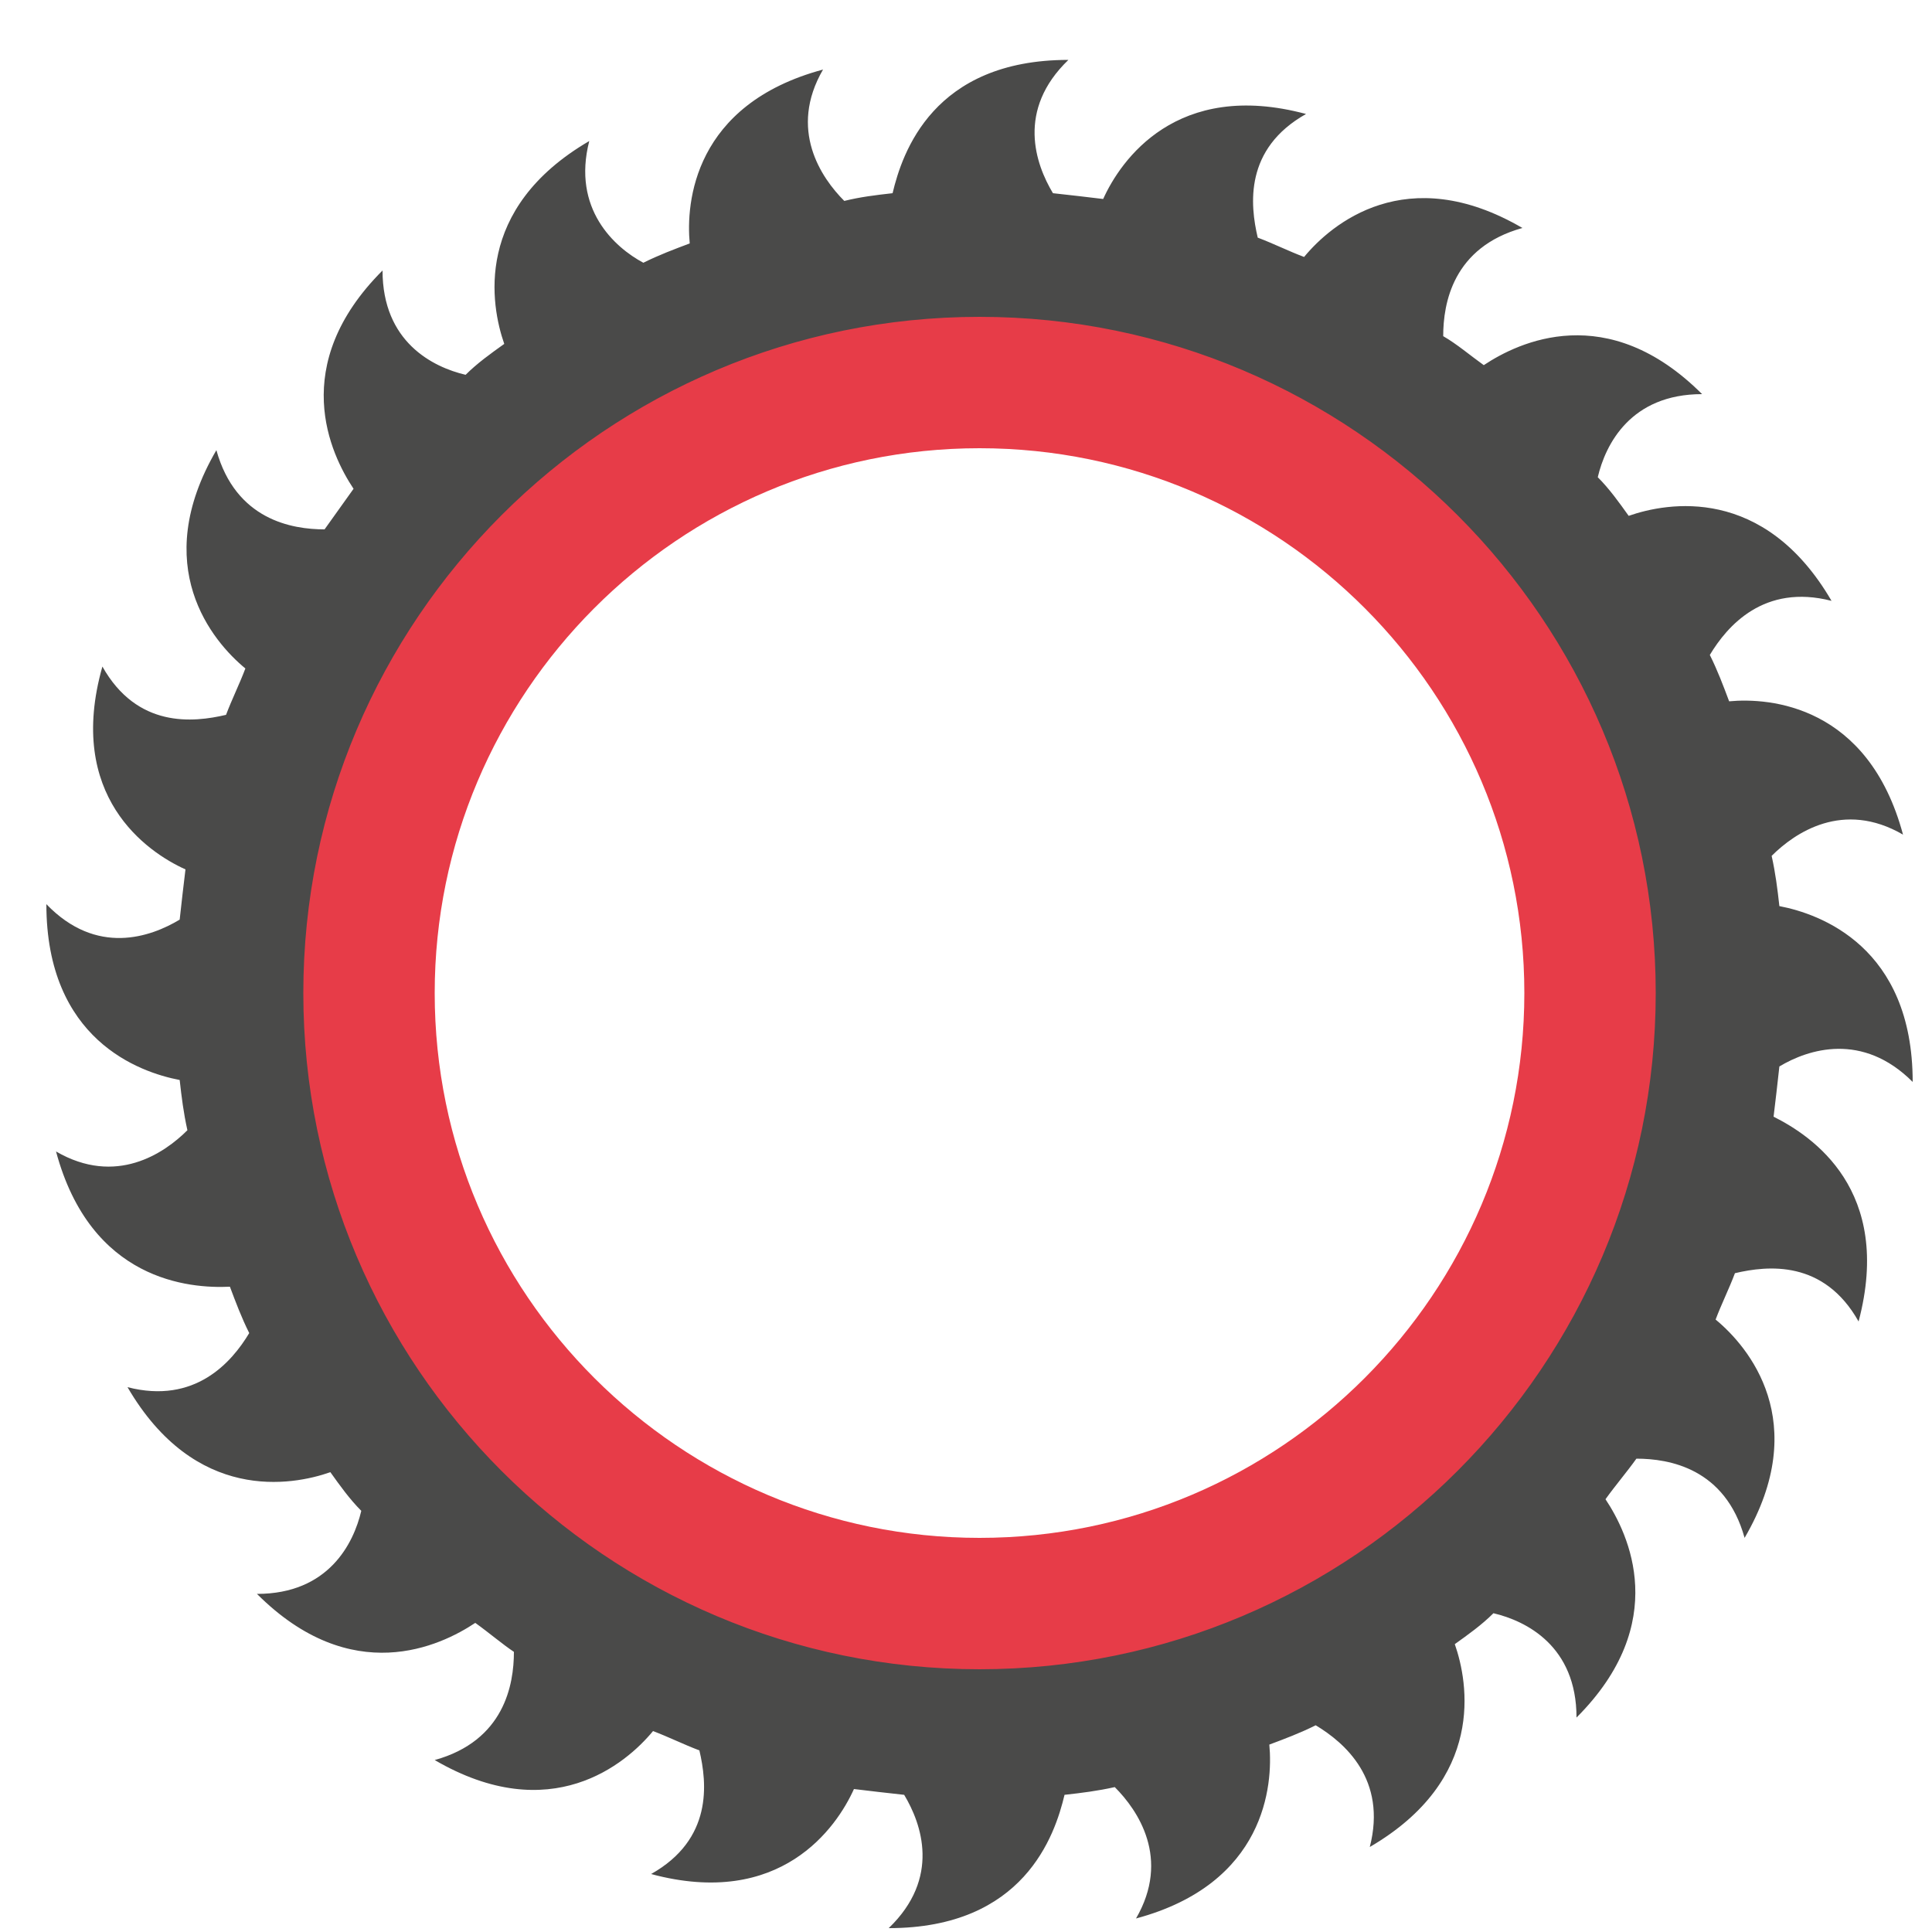 <?xml version="1.0" encoding="utf-8"?>
<!-- Generator: Adobe Illustrator 22.1.0, SVG Export Plug-In . SVG Version: 6.00 Build 0)  -->
<svg version="1.1" id="Capa_1" xmlns="http://www.w3.org/2000/svg" xmlns:xlink="http://www.w3.org/1999/xlink" x="0px" y="0px"
	 viewBox="0 0 100 100" style="enable-background:new 0 0 100 100;" xml:space="preserve">
<path style="fill:#E73C48;" d="M50.7,86.9c-19.5,0-35.4-15.9-35.4-35.4C15.3,31.9,31.2,16,50.7,16c19.5,0,35.4,15.9,35.4,35.4
	C86.1,71,70.2,86.9,50.7,86.9z M50.7,23.2c-15.6,0-28.2,12.7-28.2,28.2c0,15.6,12.7,28.2,28.2,28.2c15.6,0,28.2-12.7,28.2-28.2
	C78.9,35.9,66.3,23.2,50.7,23.2z"/>
<g>
	<g>
		<path style="fill:#4A4A49;" d="M91.8,57.8c0.1-0.8,0.2-1.7,0.3-2.6c1.5-0.9,4.3-1.8,6.9,0.8c0-7-4.8-8.7-6.9-9.1
			c-0.1-0.9-0.2-1.7-0.4-2.6c1.2-1.2,3.7-2.9,6.8-1.1c-1.8-6.7-6.9-7.1-9-6.9c-0.3-0.8-0.6-1.6-1-2.4c0.9-1.5,2.8-3.7,6.3-2.8
			c-3.5-6-8.5-5.1-10.5-4.4c-0.5-0.7-1-1.4-1.6-2c0.4-1.7,1.7-4.3,5.4-4.3c-4.9-4.9-9.5-2.7-11.3-1.5c-0.7-0.5-1.4-1.1-2.1-1.5
			c0-1.7,0.5-4.6,4.1-5.6c-6-3.5-9.9-0.2-11.3,1.5c-0.8-0.3-1.6-0.7-2.4-1c-0.4-1.7-0.7-4.6,2.5-6.4c-6.7-1.8-9.6,2.4-10.5,4.4
			c-0.8-0.1-1.7-0.2-2.6-0.3c-0.9-1.5-1.9-4.3,0.8-6.9c-7,0-8.6,4.8-9.1,6.9c-0.9,0.1-1.7,0.2-2.5,0.4c-1.2-1.2-2.9-3.7-1.1-6.8
			c-6.7,1.8-7.1,6.9-6.9,9c-0.8,0.3-1.6,0.6-2.4,1c-1.5-0.8-3.7-2.8-2.8-6.3c-6,3.5-5.1,8.5-4.4,10.5c-0.7,0.5-1.4,1-2,1.6
			c-1.7-0.4-4.3-1.7-4.3-5.4c-4.9,4.9-2.7,9.5-1.5,11.3c-0.5,0.7-1,1.4-1.5,2.1c-1.7,0-4.6-0.5-5.6-4.1c-3.5,6-0.2,9.9,1.5,11.3
			c-0.3,0.8-0.7,1.6-1,2.4c-1.7,0.4-4.6,0.7-6.4-2.5C3.4,41.2,7.6,44.1,9.6,45c-0.1,0.8-0.2,1.7-0.3,2.6c-1.5,0.9-4.3,1.9-6.9-0.8
			c0,7,4.8,8.7,6.9,9.1c0.1,0.9,0.2,1.7,0.4,2.6c-1.2,1.2-3.7,2.9-6.8,1.1c1.8,6.7,6.9,7.1,9,7c0.3,0.8,0.6,1.6,1,2.4
			c-0.9,1.5-2.8,3.7-6.3,2.8c3.5,6,8.5,5.1,10.5,4.4c0.5,0.7,1,1.4,1.6,2c-0.4,1.7-1.7,4.3-5.4,4.3c4.9,4.9,9.5,2.7,11.3,1.5
			c0.7,0.5,1.4,1.1,2,1.5c0,1.7-0.5,4.6-4.1,5.6c6,3.5,9.9,0.2,11.3-1.5c0.8,0.3,1.6,0.7,2.4,1c0.4,1.7,0.7,4.6-2.5,6.4
			c6.7,1.8,9.6-2.4,10.5-4.4c0.8,0.1,1.7,0.2,2.6,0.3c0.9,1.5,1.9,4.3-0.8,6.9c7,0,8.6-4.8,9.1-6.9c0.9-0.1,1.7-0.2,2.6-0.4
			c1.2,1.2,2.9,3.7,1.1,6.8c6.7-1.8,7.1-6.9,6.9-9c0.8-0.3,1.6-0.6,2.4-1c1.5,0.9,3.7,2.8,2.8,6.3c6-3.5,5.1-8.5,4.4-10.5
			c0.7-0.5,1.4-1,2-1.6c1.7,0.4,4.3,1.7,4.3,5.4c4.9-4.9,2.7-9.5,1.5-11.3c0.5-0.7,1.1-1.4,1.6-2.1c1.7,0,4.6,0.5,5.6,4.1
			c3.5-6,0.2-9.9-1.5-11.3c0.3-0.8,0.7-1.6,1-2.4c1.7-0.4,4.6-0.7,6.4,2.5C98,61.6,93.8,58.8,91.8,57.8z M50.7,86.4
			c-19.3,0-35-15.7-35-35s15.7-35,35-35c19.3,0,35,15.7,35,35S70,86.4,50.7,86.4z"/>
	</g>
</g>
</svg>
